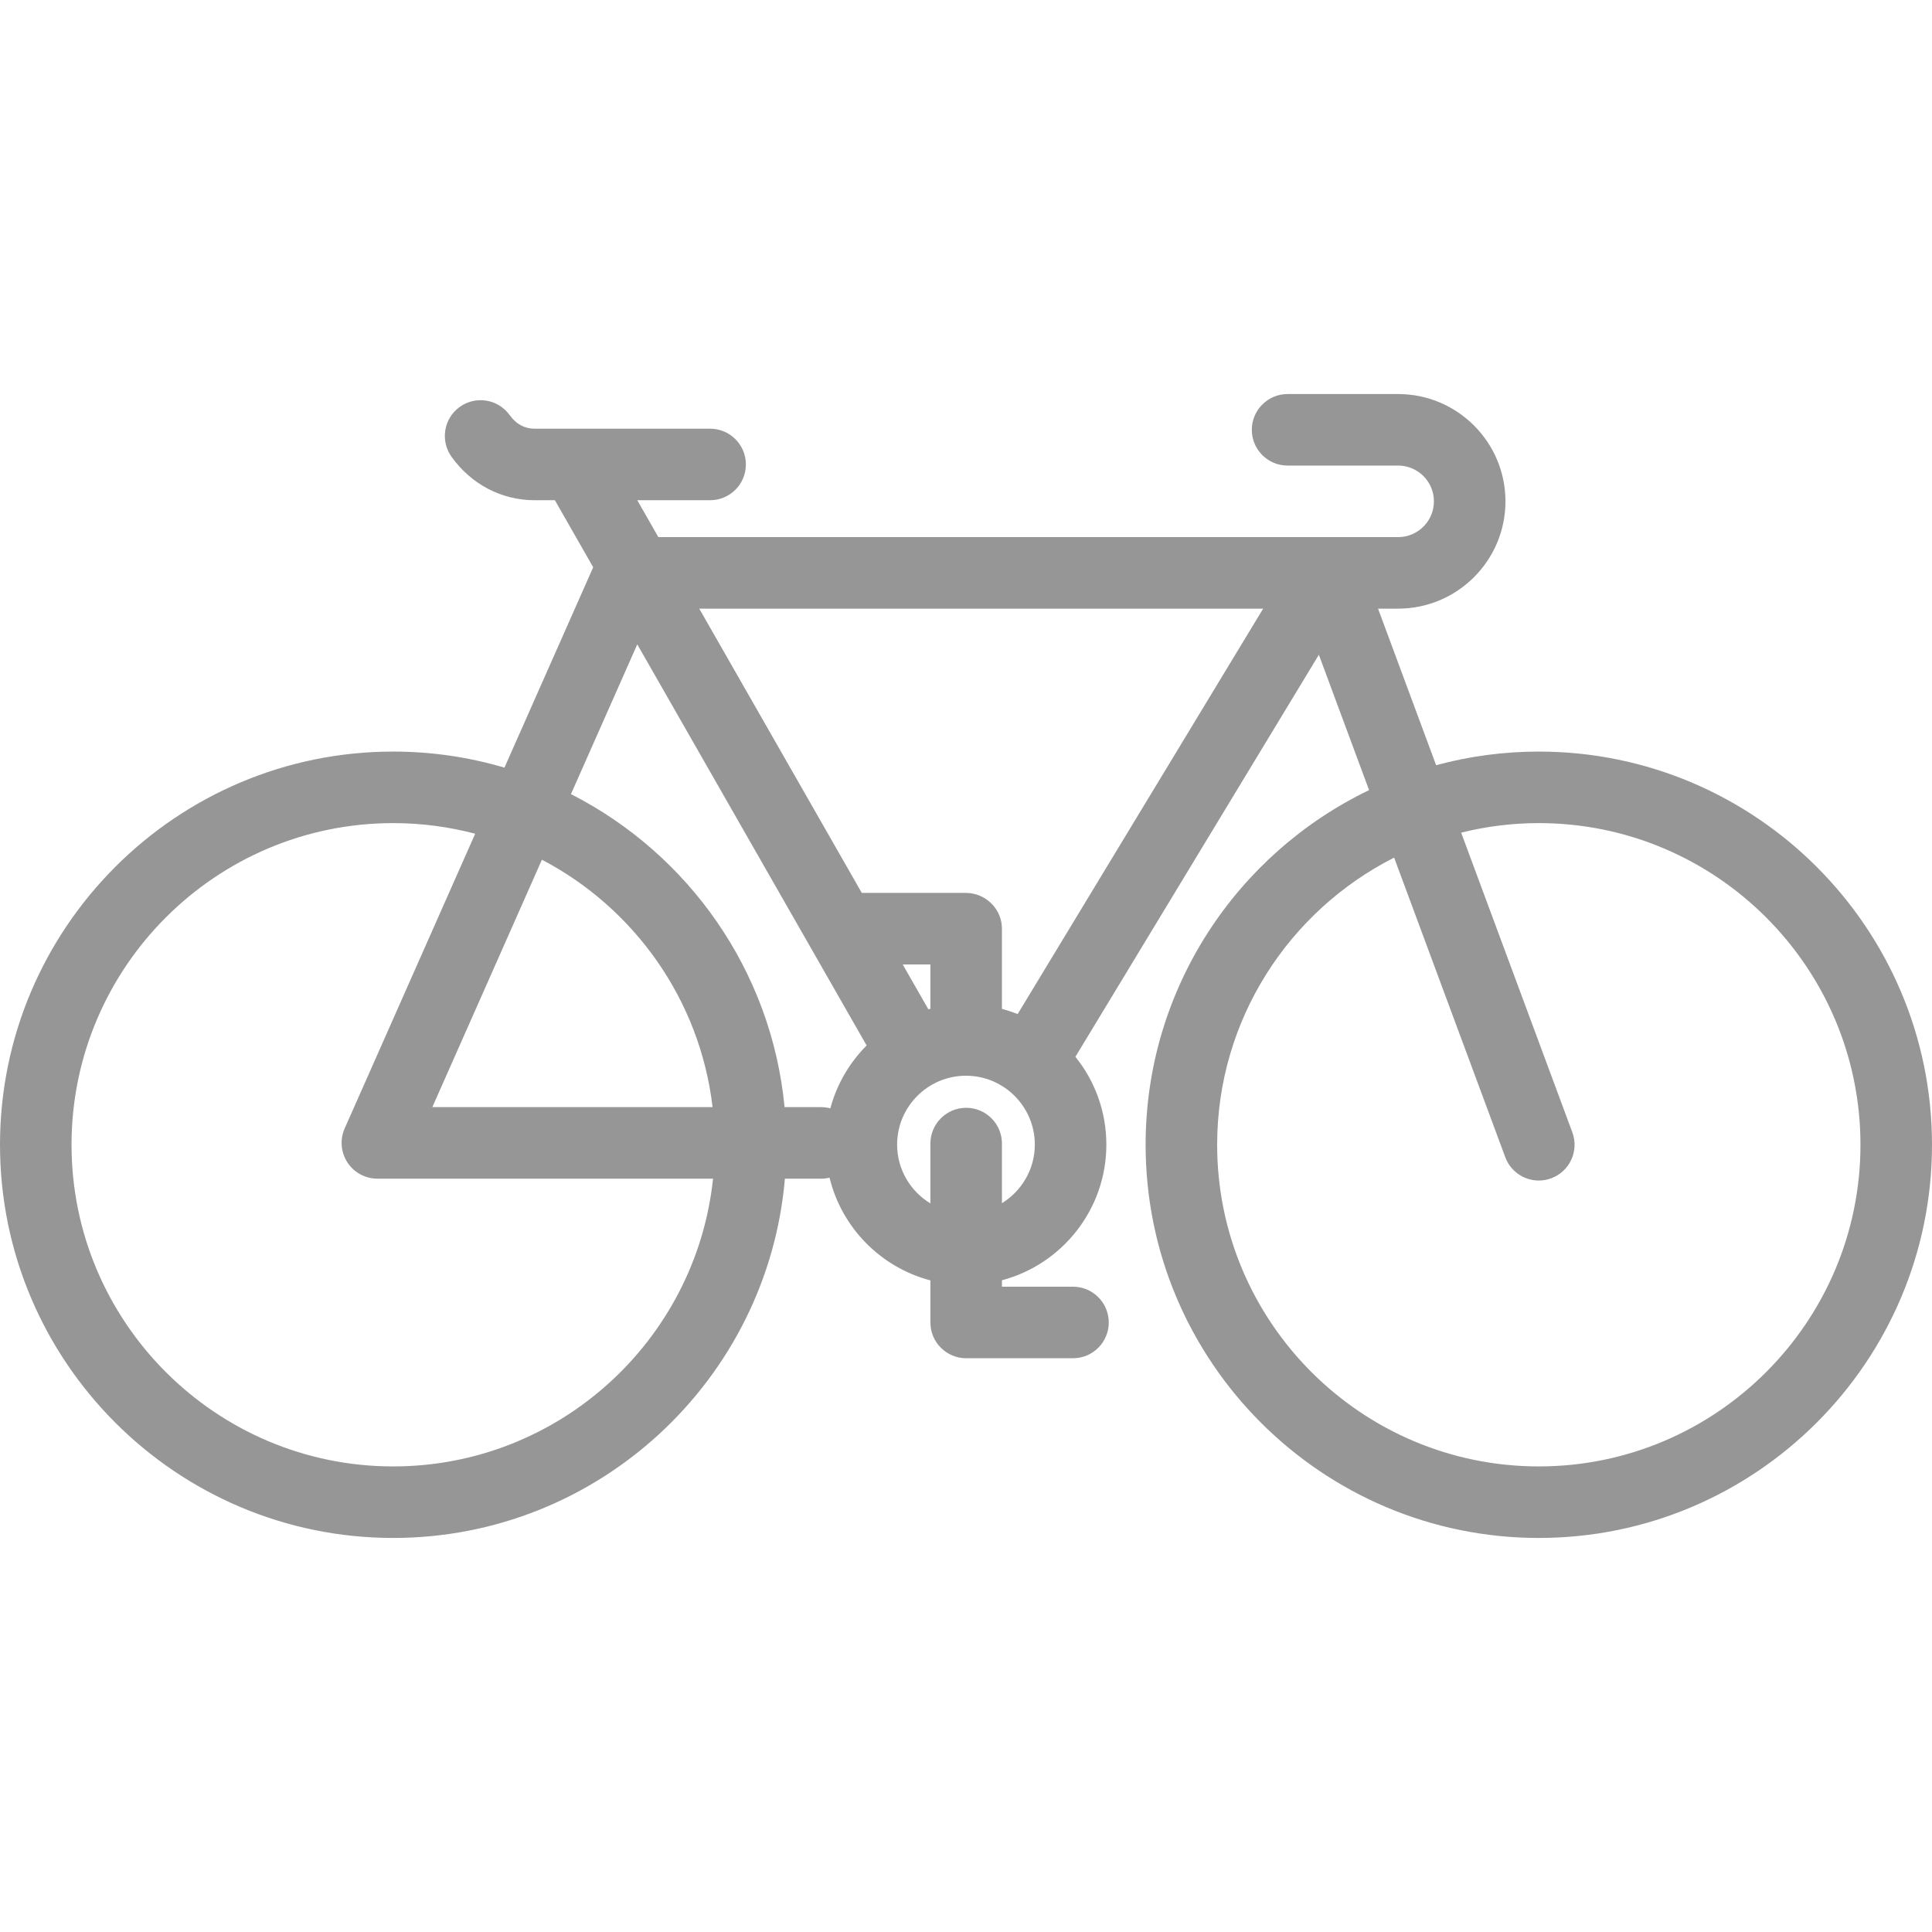 <?xml version="1.0" encoding="iso-8859-1"?>
<!-- Generator: Adobe Illustrator 17.1.0, SVG Export Plug-In . SVG Version: 6.00 Build 0)  -->
<!DOCTYPE svg PUBLIC "-//W3C//DTD SVG 1.1//EN" "http://www.w3.org/Graphics/SVG/1.1/DTD/svg11.dtd">
<svg version="1.1" id="Capa_1" xmlns="http://www.w3.org/2000/svg" xmlns:xlink="http://www.w3.org/1999/xlink" x="0px" y="0px"
	 viewBox="0 0 432.138 432.138" style="enable-background:new 0 0 432.138 432.138;" xml:space="preserve">
<path fill="#969696" d="M344.191,168.108c-7.943,0-15.641,1.065-22.966,3.048l-12.992-35.019h4.499c13.233,0,24-10.766,24-24
	c0-13.233-10.767-24-24-24H288c-4.418,0-8,3.582-8,8s3.582,8,8,8h24.732c4.411,0,8,3.589,8,8s-3.589,8-8,8h-16H147.258l-4.717-8.25
	h16.293c4.418,0,8-3.582,8-8s-3.582-8-8-8h-39.257c-2.253,0-4.129-1.023-5.577-3.041c-2.578-3.589-7.573-4.41-11.165-1.833
	c-3.589,2.577-4.409,7.575-1.833,11.164c4.431,6.17,11.201,9.709,18.575,9.709h4.532l8.574,14.994L112.834,171.7
	c-7.895-2.333-16.247-3.592-24.888-3.592C39.452,168.108,0,207.561,0,256.054S39.452,344,87.946,344
	c45.939,0,83.758-35.407,87.616-80.363h8.127c0.642,0,1.262-0.084,1.86-0.226c2.715,11.196,11.441,20.066,22.559,22.979v9.413
	c0,4.418,3.582,8,8,8H240c4.418,0,8-3.582,8-8s-3.582-8-8-8h-15.892v-1.439c13.428-3.563,23.355-15.818,23.355-30.352
	c0-7.426-2.596-14.253-6.922-19.635l54.453-89.926l11.235,30.281c-29.542,14.195-49.984,44.416-49.984,79.323
	c0,48.494,39.452,87.946,87.946,87.946s87.946-39.453,87.946-87.946S392.686,168.108,344.191,168.108z M87.946,328
	C48.275,328,16,295.726,16,256.054s32.275-71.946,71.946-71.946c6.337,0,12.482,0.832,18.34,2.377l-29.19,65.913
	c-1.096,2.474-0.867,5.335,0.609,7.603s3.999,3.636,6.705,3.636h75.079C155.689,299.757,125.056,328,87.946,328z M121.213,192.292
	c20.601,10.792,35.35,31.266,38.171,55.345H96.703L121.213,192.292z M175.488,247.637c-2.919-30.602-21.583-56.678-47.779-70.013
	l14.834-33.496l51.3,89.718c-3.833,3.842-6.674,8.67-8.116,14.064c-0.652-0.172-1.332-0.272-2.037-0.272H175.488z M208.108,225.634
	c-0.153,0.04-0.303,0.087-0.455,0.129l-5.742-10.043h6.197V225.634z M224.108,269.12v-13.334c0-4.418-3.582-8-8-8s-8,3.582-8,8
	v13.39c-4.455-2.702-7.447-7.584-7.447-13.163c0-8.492,6.909-15.401,15.401-15.401s15.401,6.909,15.401,15.401
	C231.464,261.553,228.512,266.406,224.108,269.12z M227.622,226.825c-1.141-0.454-2.312-0.846-3.514-1.165v-17.939
	c0-4.418-3.664-8-8.082-8h-23.264l-36.357-63.583h126.13L227.622,226.825z M344.191,328c-39.671,0-71.946-32.275-71.946-71.946
	c0-28.035,16.129-52.359,39.585-64.227l24.861,67.009c1.196,3.225,4.251,5.22,7.501,5.219c0.924,0,1.864-0.161,2.782-0.501
	c4.142-1.537,6.254-6.141,4.717-10.283l-24.869-67.031c5.566-1.385,11.381-2.133,17.369-2.133c39.671,0,71.946,32.275,71.946,71.946
	S383.862,328,344.191,328z"/>
<g>
</g>
<g>
</g>
<g>
</g>
<g>
</g>
<g>
</g>
<g>
</g>
<g>
</g>
<g>
</g>
<g>
</g>
<g>
</g>
<g>
</g>
<g>
</g>
<g>
</g>
<g>
</g>
<g>
</g>
</svg>
